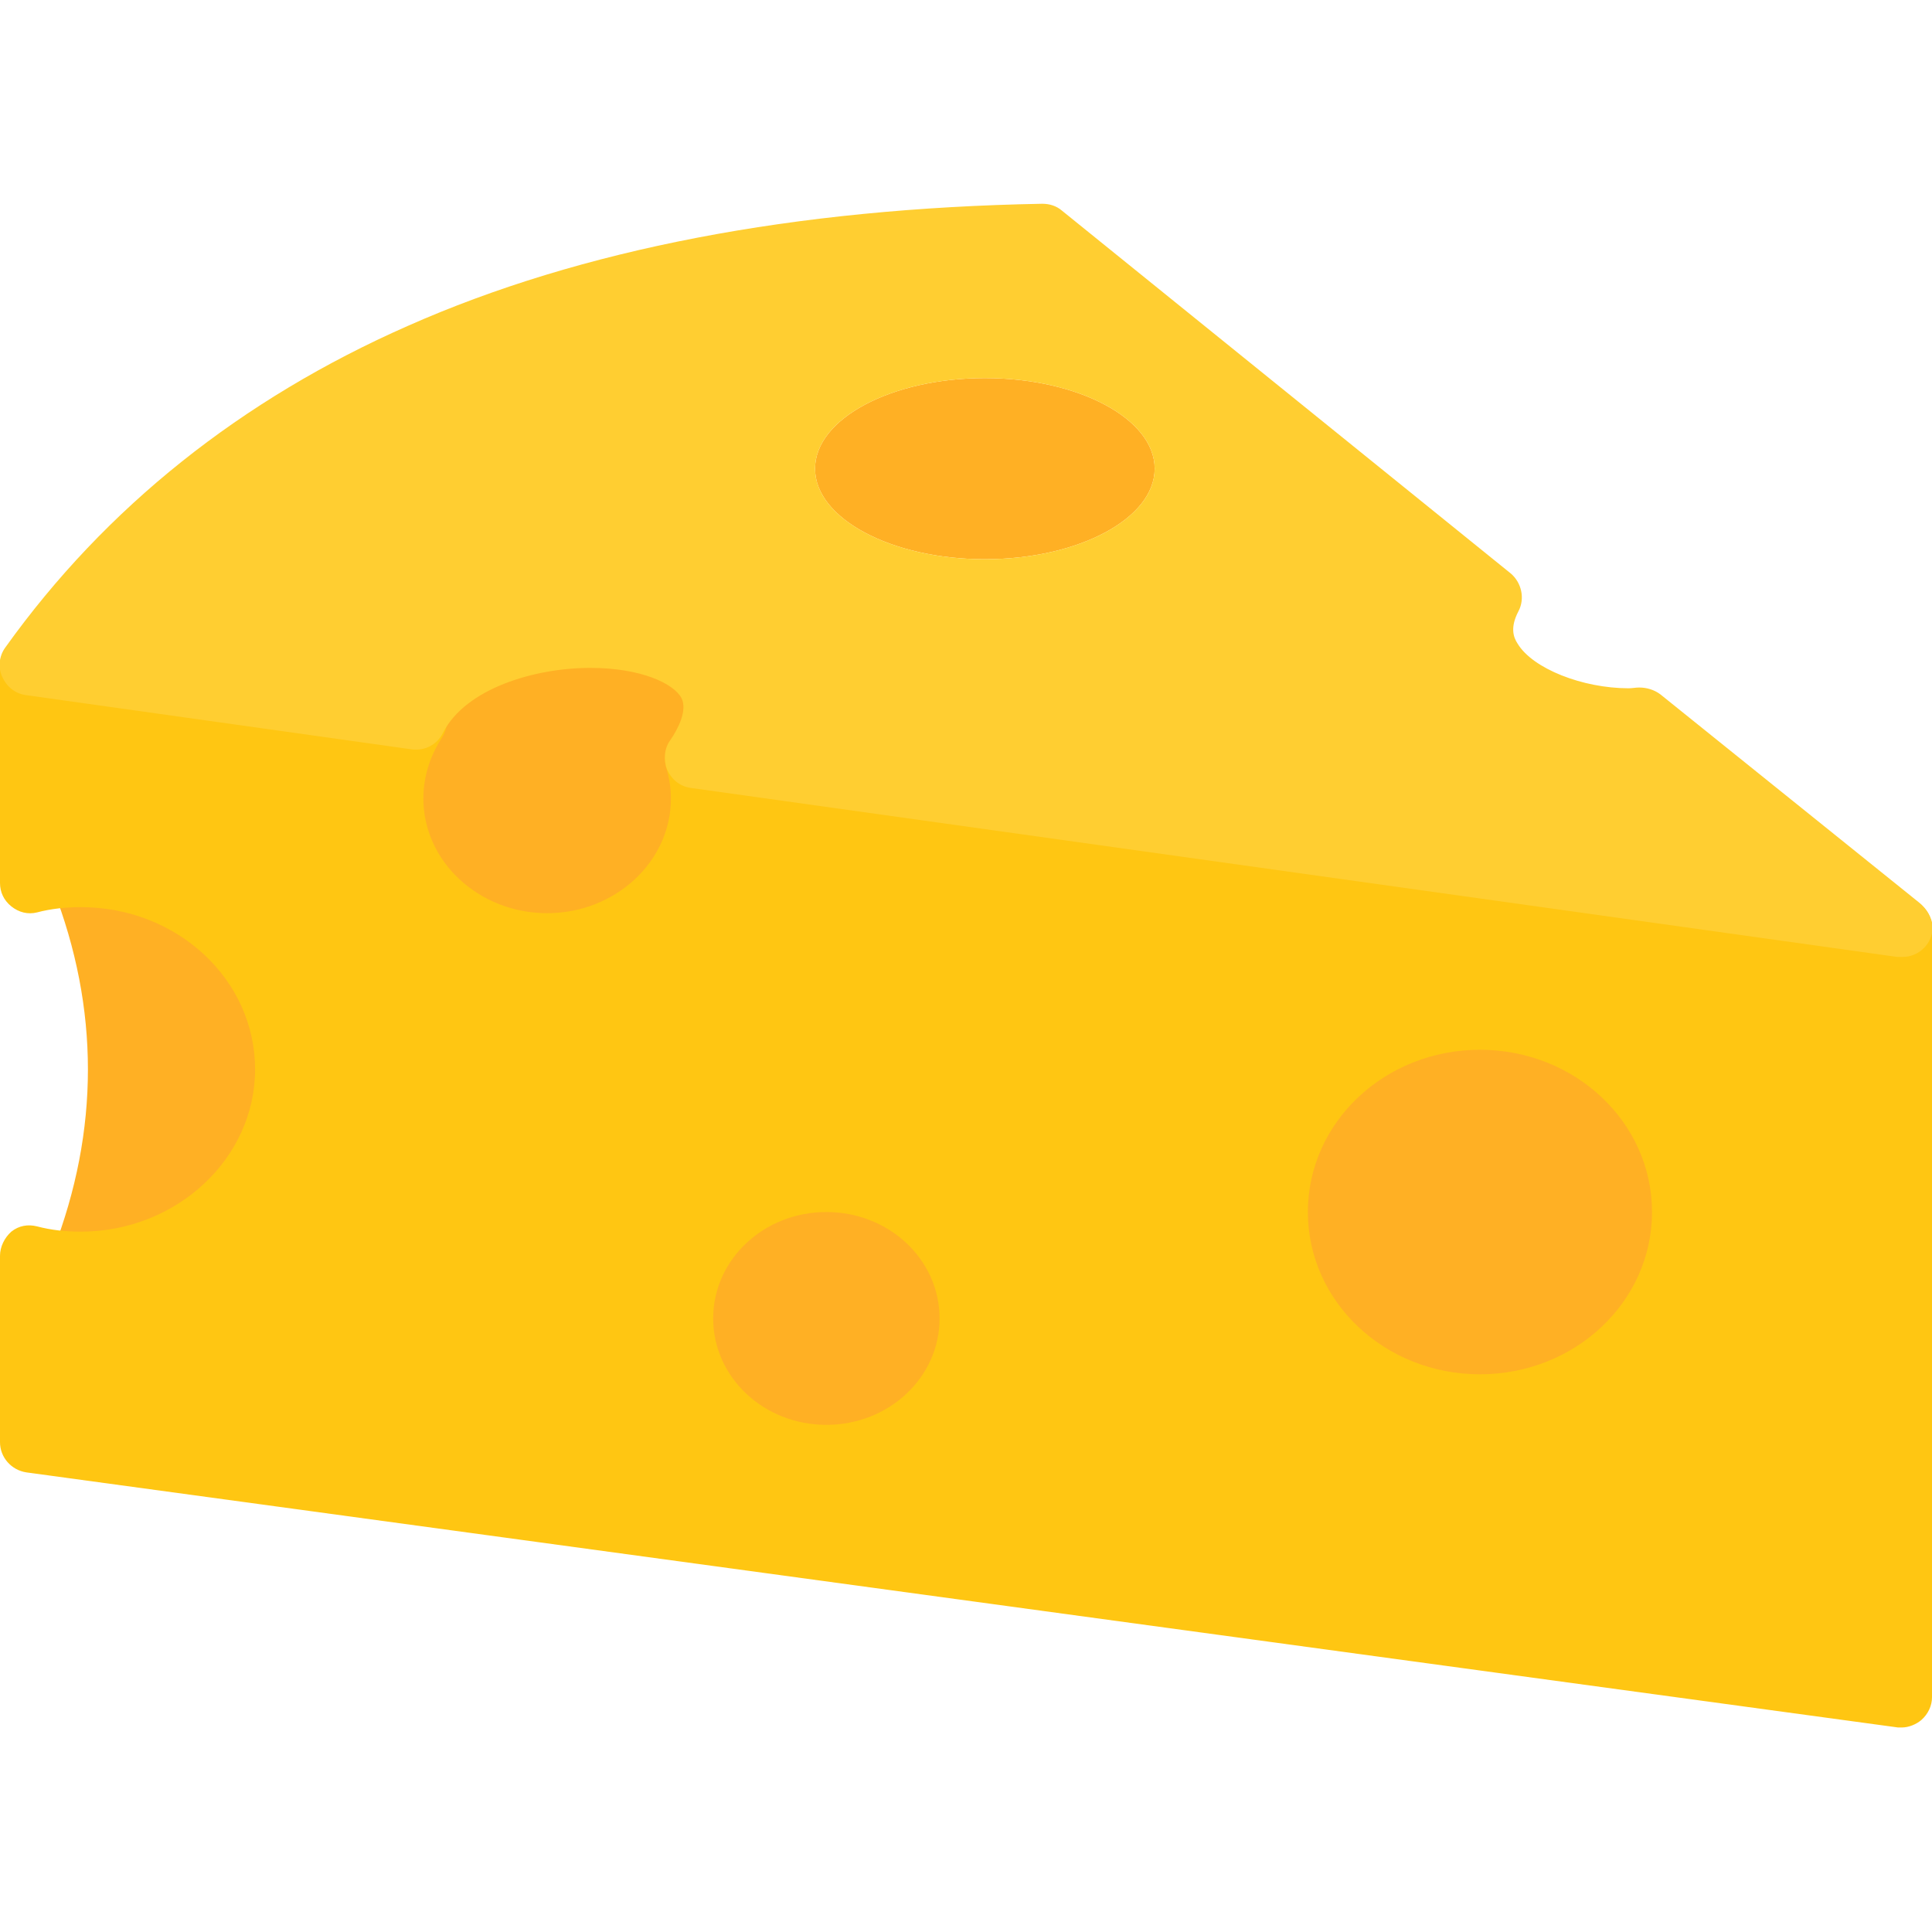 <?xml version="1.0" encoding="utf-8"?>
<!-- Generator: Adobe Illustrator 22.1.0, SVG Export Plug-In . SVG Version: 6.00 Build 0)  -->
<svg version="1.1" id="Layer_1" xmlns="http://www.w3.org/2000/svg" xmlns:xlink="http://www.w3.org/1999/xlink" x="0px" y="0px"
	 viewBox="0 0 256 256" style="enable-background:new 0 0 256 256;" xml:space="preserve">
<style type="text/css">
	.st0{fill:#F6D67A;}
	.st1{fill:#E77CAE;}
	.st2{fill:#AC6535;}
	.st3{fill:#EB573B;}
	.st4{fill:#464646;}
	.st5{fill:#F5B31F;}
	.st6{fill:#9B592D;}
	.st7{fill:#9B5B2F;}
	.st8{fill:#E8A41A;}
	.st9{fill:#6D6E71;}
	.st10{fill:#E5A21C;}
	.st11{fill:#C66395;}
	.st12{fill:#E09F1E;}
	.st13{fill:#FFFFFF;}
	.st14{fill:#DDB95E;}
	.st15{fill:#EAC771;}
	.st16{fill:#F9F6CD;}
	.st17{fill:#009345;}
	.st18{fill:#008438;}
	.st19{fill:#EAA51B;}
	.st20{opacity:0.1;}
	.st21{fill:#FFD11D;}
	.st22{fill:#FFE37B;}
	.st23{fill:#FFA755;}
	.st24{fill:#FFEC97;}
	.st25{fill:#BC7532;}
	.st26{fill:#EFEFEF;}
	.st27{fill:#60ACF7;}
	.st28{fill:#876C6C;}
	.st29{fill:#1DDCFF;}
	.st30{fill:#BDF3FF;}
	.st31{fill:#EFCA70;}
	.st32{fill:#EFA91D;}
	.st33{fill:#8FAE3C;}
	.st34{fill:#92A5AC;}
	.st35{fill:#E8E3BA;}
	.st36{fill:#F79932;}
	.st37{fill:#F4F4F4;}
	.st38{fill:#FFDF8F;}
	.st39{fill:#EAE5B9;}
	.st40{fill:#7E9E6A;}
	.st41{fill:#94B57F;}
	.st42{fill:#9B5D8C;}
	.st43{fill:#96557A;}
	.st44{fill:#C3755A;}
	.st45{fill:#9BD7DD;}
	.st46{fill:#90CAD3;}
	.st47{fill:#F7F7F7;}
	.st48{fill:#AFE6EF;}
	.st49{fill:#FFFAEB;}
	.st50{fill:#F4EFC3;}
	.st51{fill:#F9F9F9;}
	.st52{fill:#FFE5C4;}
	.st53{fill:#FFB024;}
	.st54{fill:#FFC612;}
	.st55{fill:#FFCE31;}
	.st56{fill:#A05C2D;}
	.st57{fill:#1DCAF2;}
	.st58{fill:#00B0E0;}
	.st59{fill:#F2A355;}
	.st60{fill:#D68032;}
	.st61{fill:#66625D;}
	.st62{fill:#54504D;}
	.st63{fill:#B76955;}
	.st64{fill:#EFE8B4;}
	.st65{fill:#B93226;}
	.st66{fill:#EFEABF;}
	.st67{fill:#90C056;}
	.st68{opacity:0.15;}
	.st69{fill:#E8C56D;}
	.st70{fill:#F7BE4B;}
	.st71{fill:#E0A338;}
	.st72{fill:#F68455;}
	.st73{fill:#E26F47;}
	.st74{fill:#EC754B;}
	.st75{fill:#4AA5BA;}
	.st76{opacity:0.5;}
	.st77{fill:#A0B1B5;}
	.st78{opacity:0.7;}
	.st79{fill:#00ADEE;}
	.st80{fill:#F4D4B3;}
	.st81{fill:#F9D97A;}
	.st82{fill:#EDC96E;}
	.st83{fill:none;}
	.st84{fill:#AF6535;}
	.st85{fill:#F18BB4;}
	.st86{fill:#B3E4FF;}
	.st87{fill:#97DFFF;}
	.st88{fill:#D06E3C;}
	.st89{fill:#B55931;}
	.st90{fill:#DA4F4B;}
	.st91{fill:#EFCAA8;}
	.st92{fill:#EA7CB1;}
	.st93{fill:#EA7DAE;}
	.st94{fill:#BC7646;}
	.st95{fill:#00A1C6;}
	.st96{fill:#FCC230;}
	.st97{fill:#F2EBB1;}
	.st98{fill:#F9D6AF;}
	.st99{fill:#D34735;}
	.st100{fill:#E5A21A;}
	.st101{fill:#849E33;}
	.st102{fill:#EFBB14;}
	.st103{fill:#D8402B;}
	.st104{fill:#829B34;}
	.st105{fill:#F88916;}
	.st106{fill:#E27513;}
	.st107{fill:#FFB41F;}
	.st108{fill:#8AA538;}
	.st109{fill:#BE6BB2;}
	.st110{fill:#AA5BA3;}
	.st111{fill:#FFDF66;}
	.st112{fill:#F4BA00;}
	.st113{fill:#E28529;}
	.st114{fill:#FF9945;}
	.st115{fill:#BA6C45;}
	.st116{fill:#EDBA15;}
	.st117{fill:#E0452F;}
	.st118{fill:#F7F2D5;}
	.st119{fill:#4C4E51;}
	.st120{fill:#EA615D;}
	.st121{fill:#DD4A36;}
	.st122{fill:#F6AF72;}
	.st123{fill:#E8955D;}
	.st124{fill:#E4C074;}
	.st125{fill:#EAE4C3;}
	.st126{fill:#BF3522;}
	.st127{fill:#D13E33;}
	.st128{fill:#AA5EA3;}
	.st129{fill:#DD443C;}
	.st130{fill:#AA5FA3;}
	.st131{fill:#B7C536;}
	.st132{fill:#F2872F;}
	.st133{fill:#AF5FA7;}
	.st134{fill:#E29F17;}
	.st135{fill:#FFC86E;}
	.st136{fill:#A55937;}
	.st137{fill:#D8422E;}
	.st138{fill:#C3556D;}
	.st139{fill:#B24965;}
	.st140{fill:#D1A962;}
	.st141{fill:#A3961A;}
	.st142{fill:#AFA51D;}
	.st143{fill:#968A1C;}
</style>
<g>
	<g>
		<g>
			<g>
				<g>
					<g>
						<path class="st53" d="M41.8,141.8c0,16.3-13.9,29.5-31.1,29.5c-1.3,0-2.6-0.7-3.3-1.8c-0.7-1.1-0.9-2.5-0.4-3.7
							c6.2-16,6.2-32.2,0-48.1c-0.5-1.2-0.3-2.6,0.4-3.7c0.8-1.1,2-1.7,3.3-1.7C27.9,112.3,41.8,125.6,41.8,141.8z"/>
					</g>
				</g>
			</g>
		</g>
	</g>
	<g>
		<g>
			<g>
				<g>
					<g>
						<path class="st53" d="M92.1,100.5c0.5,1.6,0.7,3.4,0.7,5.1c0,10.6-9.1,19.2-20.4,19.2c-11.3,0-20.4-8.6-20.4-19.2
							c0-3.8,1.2-7.3,3.2-10.3C63.4,79,105.2,81.7,92.1,100.5z"/>
					</g>
				</g>
			</g>
		</g>
	</g>
	<g>
		<g>
			<g>
				<g>
					<g>
						<path class="st53" d="M108,62.1c0,6.6,10.1,12,22.5,12c12.4,0,22.5-5.4,22.5-12c0-6.6-10.1-12-22.5-12
							C118.1,50.1,108,55.5,108,62.1z"/>
					</g>
				</g>
			</g>
		</g>
	</g>
	<g>
		<g>
			<g>
				<g>
					<g>
						<g>
							<path class="st54" d="M256,122.9v102c0,1.1-0.5,2.2-1.4,3c-0.7,0.6-1.7,1-2.6,1c-0.2,0-0.4,0-0.5,0l-248-33.8
								c-2-0.3-3.5-2-3.5-4v-24.7c0-1.2,0.6-2.4,1.5-3.2c1-0.8,2.2-1,3.4-0.7c1.9,0.5,3.8,0.7,5.8,0.7c12.7,0,23.1-9.7,23.1-21.5
								c0-11.9-10.3-21.5-23.1-21.5c-1.9,0-3.9,0.2-5.8,0.7c-1.2,0.3-2.4,0-3.4-0.8c-1-0.8-1.5-1.9-1.5-3.1V88.2
								c0-1.2,0.5-2.3,1.4-3c0.9-0.8,2-1.1,3.2-0.9l51.2,7.2c1.4,0.2,2.5,1.1,3.1,2.3c0.6,1.3,0.4,2.7-0.3,3.9
								c-1.6,2.4-2.5,5.2-2.5,8.1c0,8.4,7.4,15.2,16.4,15.2c9,0,16.4-6.8,16.4-15.2c0-1.3-0.2-2.7-0.6-4c-0.4-1.3-0.1-2.7,0.8-3.7
								c0.9-1,2.2-1.5,3.6-1.3L252.6,119C254.5,119.3,256,121,256,122.9z"/>
						</g>
					</g>
				</g>
			</g>
		</g>
	</g>
	<g>
		<g>
			<g>
				<g>
					<g>
						<path class="st53" d="M218.9,160.6c0,11.9-10.2,21.5-22.8,21.5c-12.6,0-22.8-9.6-22.8-21.5c0-11.9,10.2-21.5,22.8-21.5
							C208.7,139.1,218.9,148.7,218.9,160.6z"/>
					</g>
				</g>
			</g>
		</g>
	</g>
	<g>
		<g>
			<g>
				<g>
					<g>
						<path class="st53" d="M124.5,174.7c0,7.8-6.7,14.1-15,14.1s-15-6.3-15-14.1c0-7.8,6.7-14.1,15-14.1S124.5,166.9,124.5,174.7z"
							/>
					</g>
				</g>
			</g>
		</g>
	</g>
	<g>
		<g>
			<g>
				<g>
					<g>
						<path class="st55" d="M254.3,119.6L220,92c-0.8-0.6-1.8-0.9-2.8-0.9c-0.5,0-0.9,0.1-1.4,0.1c-6.1,0-12.7-2.6-14.7-5.9
							c-0.6-0.9-1-2.2,0.1-4.3c0.9-1.7,0.4-3.8-1-5l-59.5-48.1c-0.7-0.6-1.6-0.9-2.6-0.9C105.3,27.6,77,33,54,43.2
							C32,52.9,14,67.2,0.7,85.8c-0.8,1.1-1,2.6-0.4,3.9c0.6,1.3,1.7,2.2,3.1,2.4l51.2,7.2c1.7,0.2,3.3-0.6,4.1-2.2
							c3-5.9,12.2-8.6,19.5-8.6c6.8,0,11.1,2.1,12.1,4c0.8,1.6-0.4,4-1.5,5.6c-0.8,1.1-0.9,2.6-0.4,3.9c0.6,1.3,1.7,2.2,3.1,2.4
							l159.9,22.4c0.2,0,0.4,0,0.6,0h0.1c2.2,0,4-1.8,4-4C256,121.6,255.3,120.4,254.3,119.6z M130.5,50.1c12.4,0,22.5,5.4,22.5,12
							c0,6.6-10.1,12-22.5,12c-12.4,0-22.5-5.4-22.5-12C108,55.5,118.1,50.1,130.5,50.1z"/>
					</g>
				</g>
			</g>
		</g>
	</g>
</g>
</svg>
